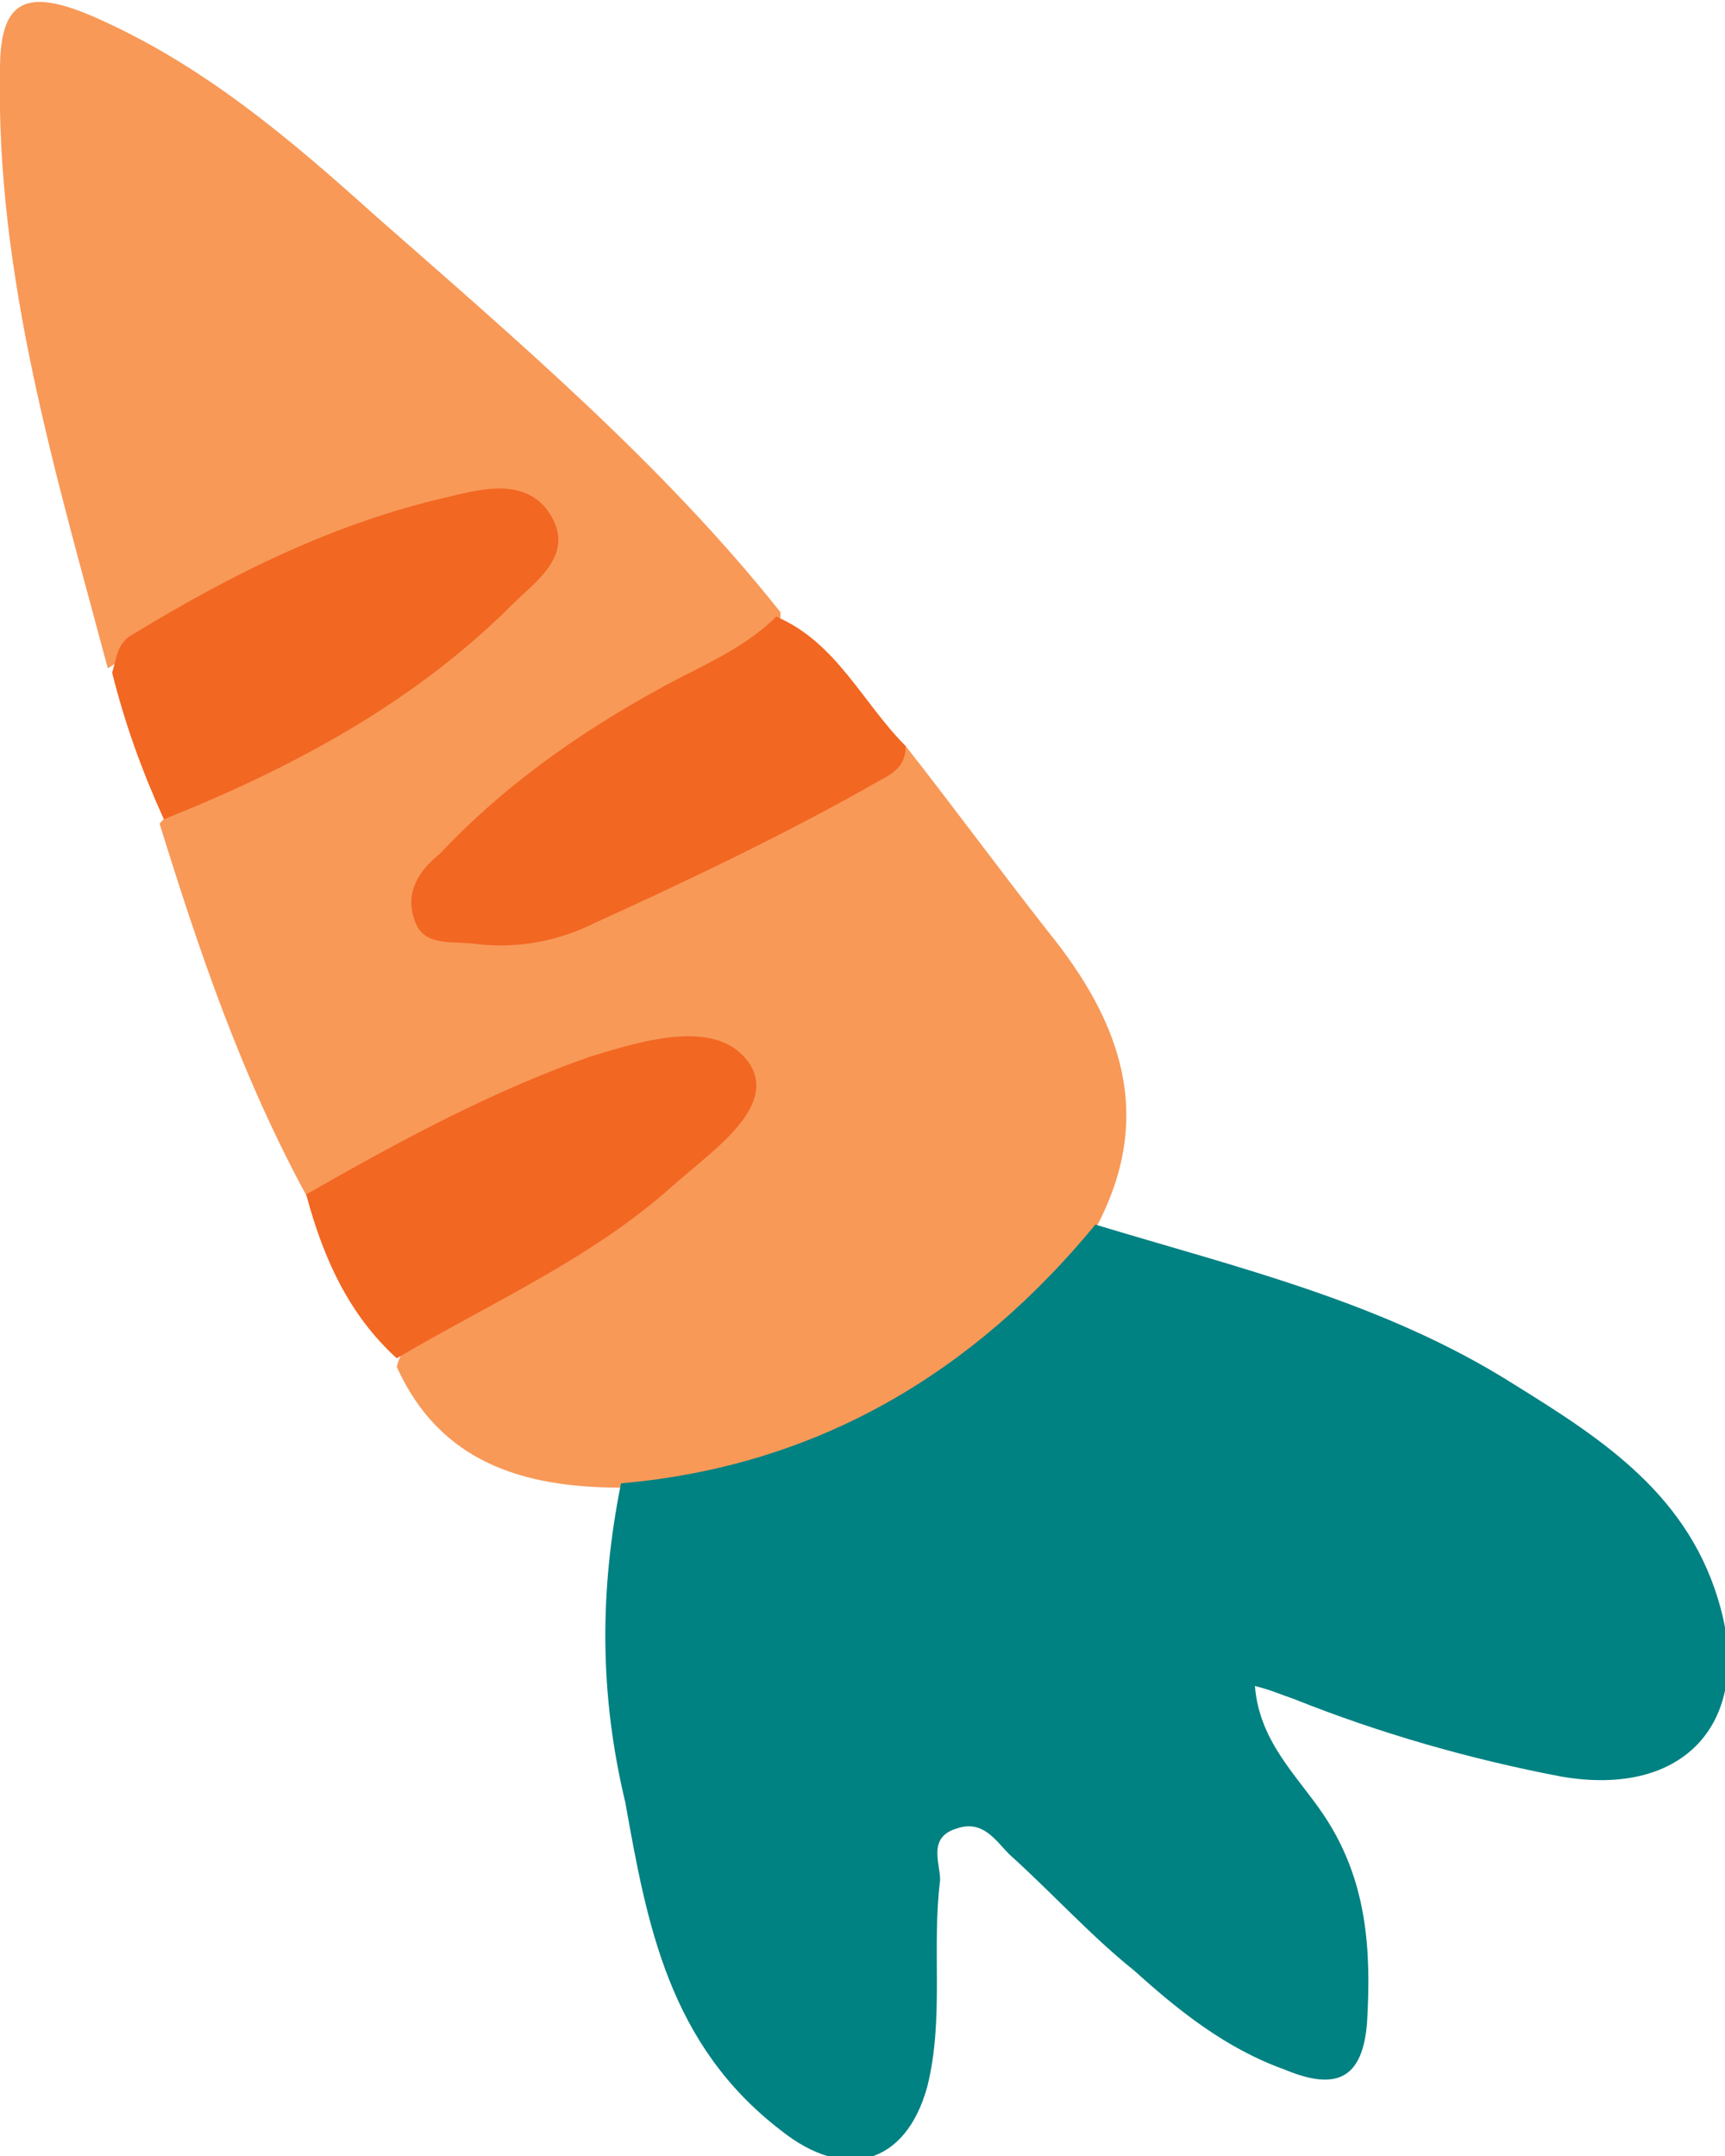 <?xml version="1.0" encoding="utf-8"?>
<!-- Generator: Adobe Illustrator 21.0.0, SVG Export Plug-In . SVG Version: 6.00 Build 0)  -->
<svg version="1.1" id="Layer_1" xmlns="http://www.w3.org/2000/svg" xmlns:xlink="http://www.w3.org/1999/xlink" x="0px" y="0px"
	 viewBox="0 0 40 50" style="enable-background:new 0 0 40 50;" xml:space="preserve">
<style type="text/css">
	.st0{fill:#F89958;}
	.st1{fill:#008182;}
	.st2{fill:#F26722;}
</style>
<g>
	<g>
		<path class="st0" d="M21,17.3c1.1,1.4,2.2,2.9,3.3,4.3c1.7,2.1,2.5,4.3,1.1,6.9c-1,2.6-3.3,3.9-5.7,5c-1.6,0.7-3.3,1.7-5.3,1
			c-2.3,0-4.2-0.6-5.2-2.8c0.2-0.8,1-1.1,1.7-1.4c1.7-0.9,3.3-1.9,4.8-3.2c0.6-0.5,1.5-1.1,1.1-1.8c-0.4-0.8-1.6-0.5-2.3-0.3
			c-2,0.4-3.7,1.5-5.5,2.3c-0.6,0.3-1.1,0.8-1.8,0.6C5.6,25,4.6,22,3.7,19.1c0.9-1,2.2-1.4,3.3-2.1c1.6-0.9,3.2-1.9,4.4-3.3
			c0.4-0.4,1-0.8,0.6-1.5c-0.4-0.6-1.1-0.4-1.7-0.3c-2.9,0.7-5.4,2-7.8,3.6C1.3,11-0.1,6.4,0,1.6c0-1.6,0.6-1.9,2.2-1.2
			C4.7,1.5,6.7,3.2,8.7,5c3.3,2.9,6.7,5.8,9.4,9.2c0,1.1-1.1,1.3-1.8,1.7c-1.9,1-3.8,2.2-5.3,3.7c-0.4,0.4-0.9,0.8-0.6,1.3
			c0.3,0.7,1.1,0.5,1.6,0.4c2.5-0.4,4.5-1.7,6.7-2.7C19.5,18.2,20.2,17.7,21,17.3z"/>
		<path class="st1" d="M14.4,34.4c4.6-0.4,8.2-2.6,11-6c3.3,1,6.7,1.8,9.7,3.7c2.1,1.3,4.1,2.6,4.8,5.2c0.7,2.6-0.8,4.4-3.7,3.9
			c-2.1-0.4-4.2-1-6.2-1.8c-0.3-0.1-0.5-0.2-0.9-0.3c0.1,1.3,1,2.1,1.6,3c1,1.5,1.1,3.1,1,4.8c-0.1,1.3-0.7,1.6-1.9,1.1
			c-1.4-0.5-2.5-1.4-3.5-2.3c-1-0.8-1.9-1.8-2.9-2.7c-0.3-0.3-0.6-0.8-1.2-0.6c-0.7,0.2-0.4,0.8-0.4,1.2c-0.2,1.6,0.1,3.2-0.3,4.8
			c-0.5,1.8-1.9,2.2-3.4,1c-2.6-2-3.1-4.8-3.6-7.6C13.9,39.3,13.9,36.9,14.4,34.4z"/>
		<path class="st2" d="M21,17.3c0,0.4-0.2,0.6-0.6,0.8c-2.1,1.2-4.4,2.3-6.6,3.3c-0.8,0.4-1.7,0.6-2.7,0.5c-0.6-0.1-1.3,0.1-1.5-0.6
			c-0.2-0.6,0.1-1.1,0.6-1.5c1.6-1.7,3.5-3,5.6-4.1c0.8-0.4,1.6-0.8,2.2-1.4C19.4,14.9,20,16.3,21,17.3z"/>
		<path class="st2" d="M2.6,15.6c0.1-0.3,0.1-0.7,0.5-0.9c2.3-1.4,4.7-2.6,7.4-3.2c0.8-0.2,1.8-0.4,2.3,0.5c0.5,0.9-0.4,1.5-0.9,2
			c-2.3,2.3-5.1,3.8-8.1,5C3.3,17.9,2.9,16.8,2.6,15.6z"/>
		<path class="st2" d="M7.1,27.7c2.1-1.2,4.3-2.4,6.6-3.2c1.3-0.4,3-0.9,3.7,0.2c0.6,1-0.9,2-1.8,2.8c-1.9,1.7-4.2,2.7-6.4,4
			C8.1,30.5,7.5,29.2,7.1,27.7z"/>
	</g>
</g>
</svg>
